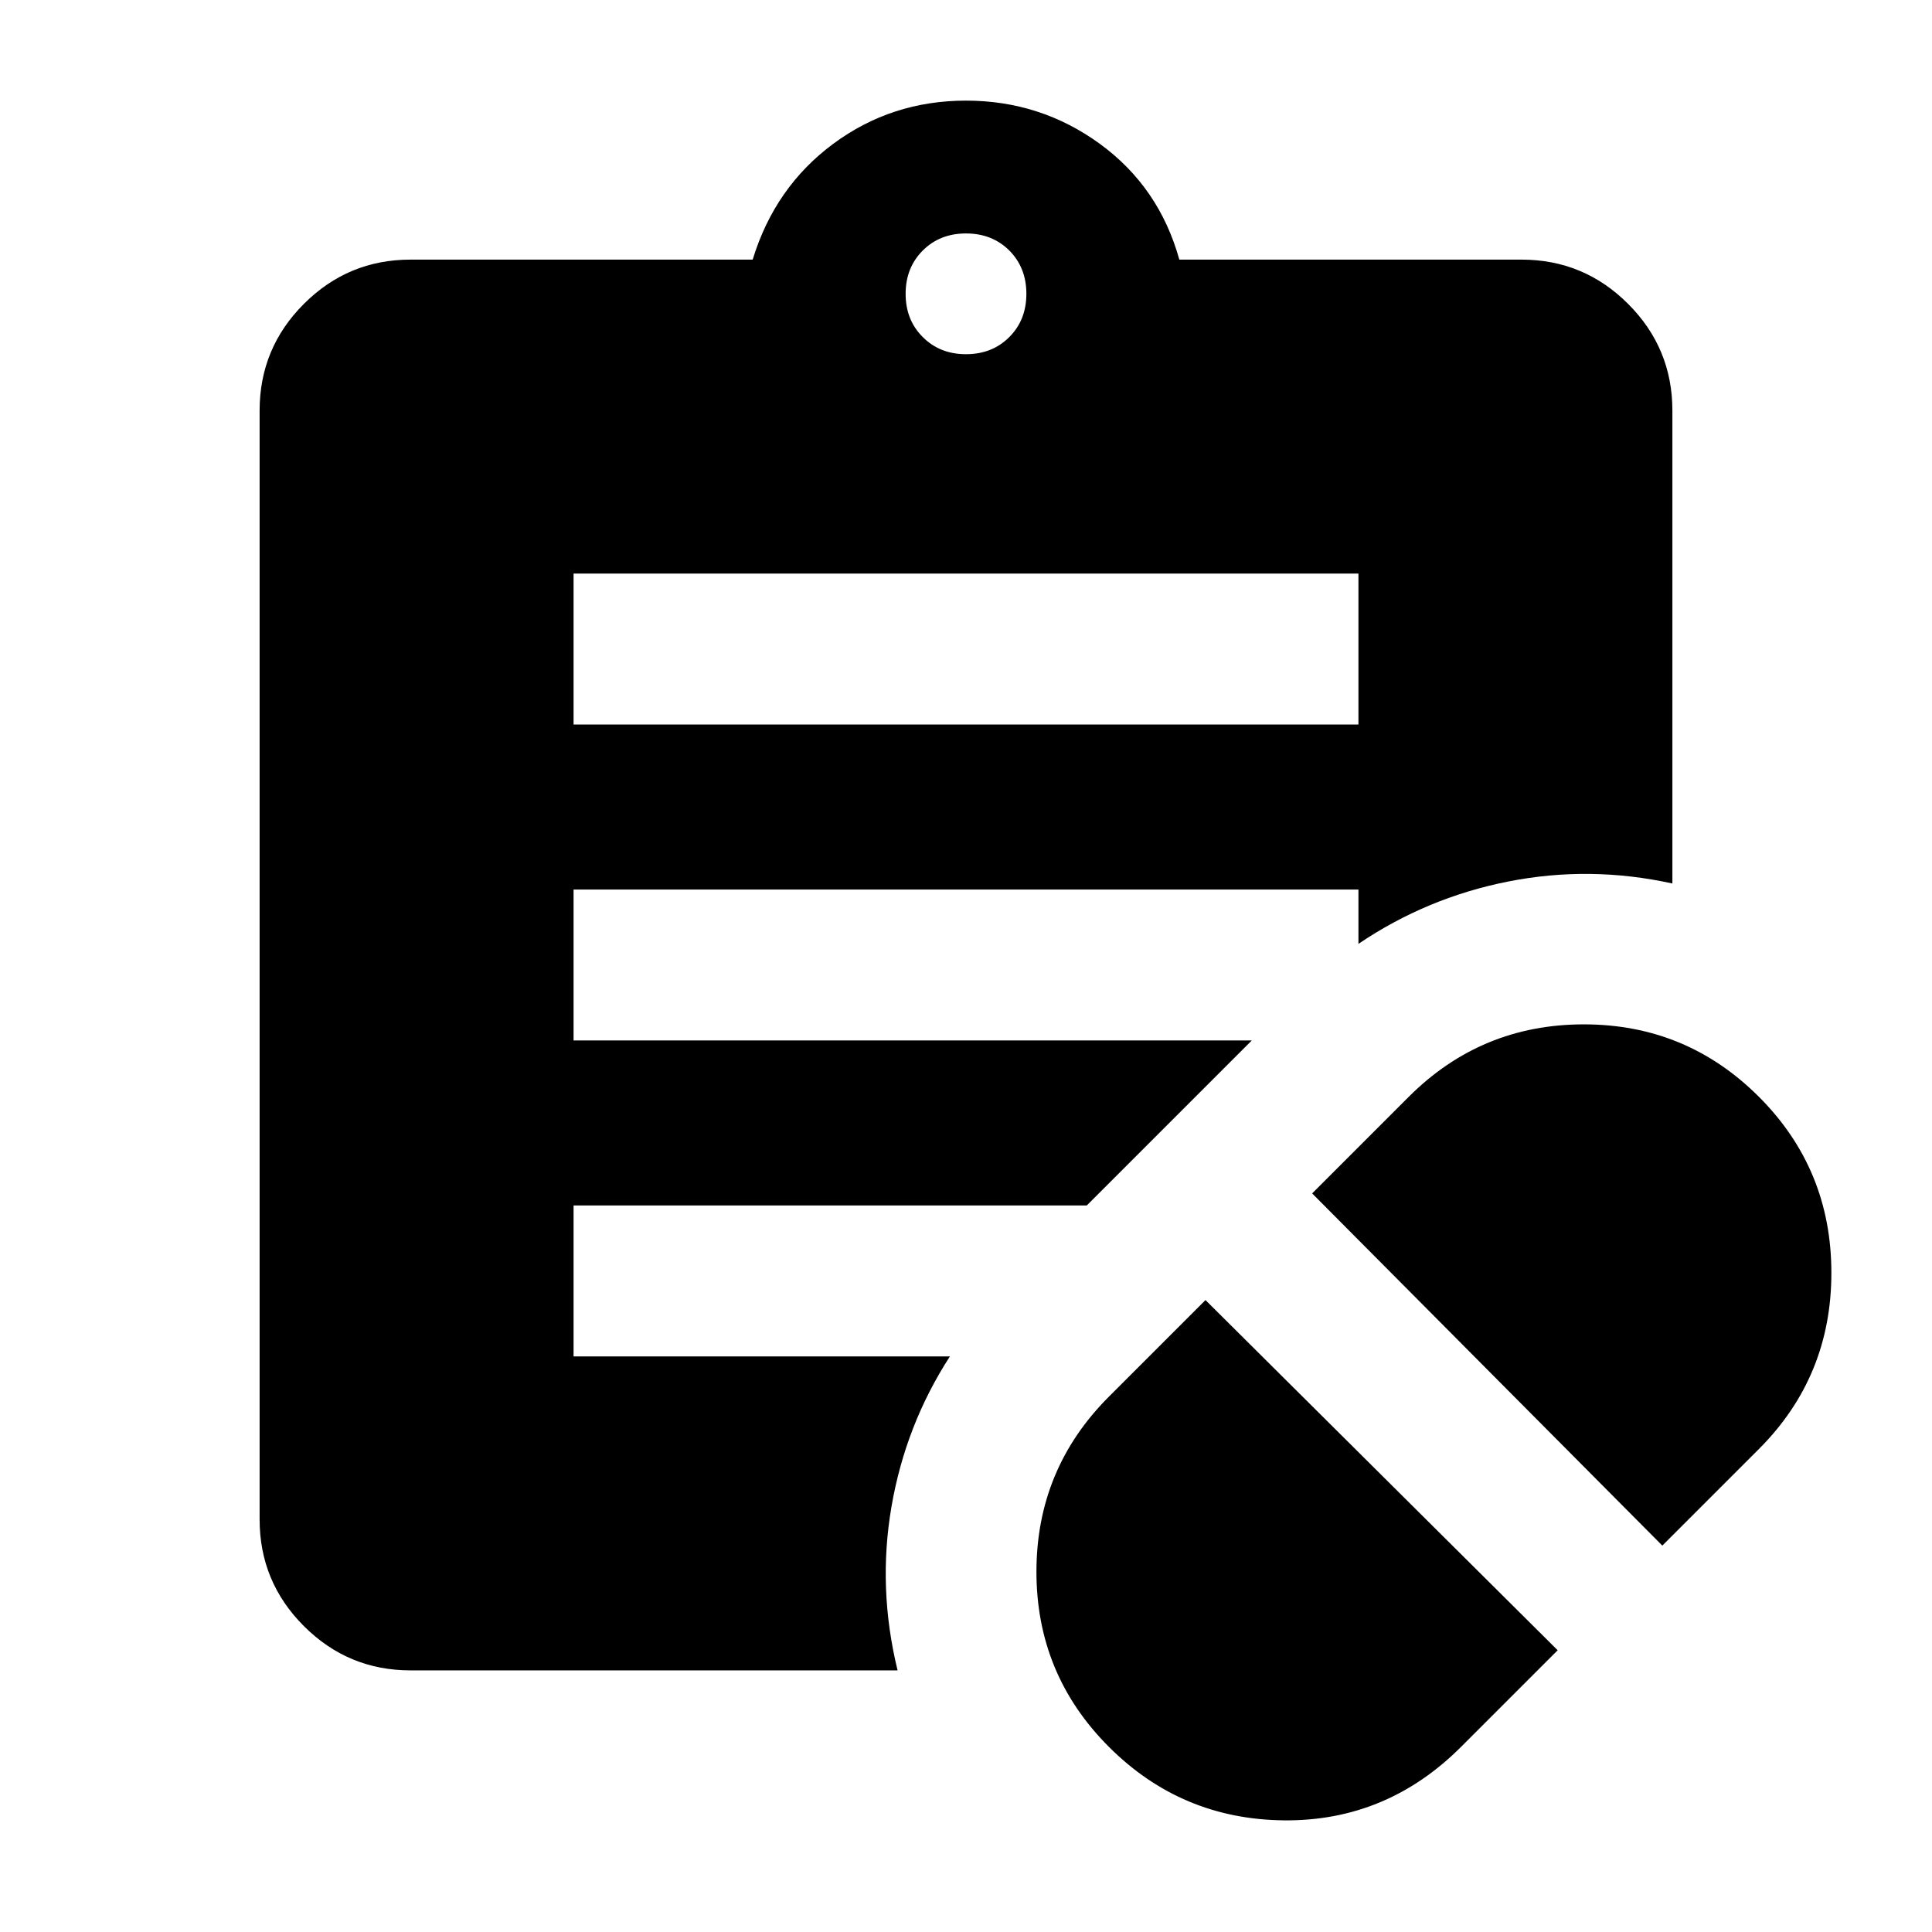 <svg xmlns="http://www.w3.org/2000/svg" height="24" width="24"><path d="m18.15 21.7 1.2-1.2-4.375-4.35-1.2 1.2q-.9.9-.9 2.175t.9 2.175q.9.9 2.175.913 1.275.012 2.2-.913Zm2.5-2.5 1.2-1.2q.9-.9.9-2.188 0-1.287-.9-2.187-.9-.9-2.175-.9t-2.175.9l-1.2 1.2ZM7.125 9h9.75V7.125h-9.75ZM12 4.4q.325 0 .538-.213.212-.212.212-.537 0-.325-.212-.538Q12.325 2.9 12 2.9q-.325 0-.537.212-.213.213-.213.538 0 .325.213.537.212.213.537.213Zm-.85 16.35H5.1q-.775 0-1.325-.55-.55-.55-.55-1.325V5.1q0-.775.55-1.325.55-.55 1.325-.55h4.25q.275-.9 1-1.438.725-.537 1.65-.537.925 0 1.663.537.737.538.987 1.438h4.25q.775 0 1.325.55.55.55.55 1.325v5.875q-1.025-.225-2.037-.025-1.013.2-1.863.775v-.675h-9.75v1.875h8.425l-2.05 2.05H7.125v1.875H11.8q-.55.85-.725 1.862-.175 1.013.075 2.038Z"/></svg>